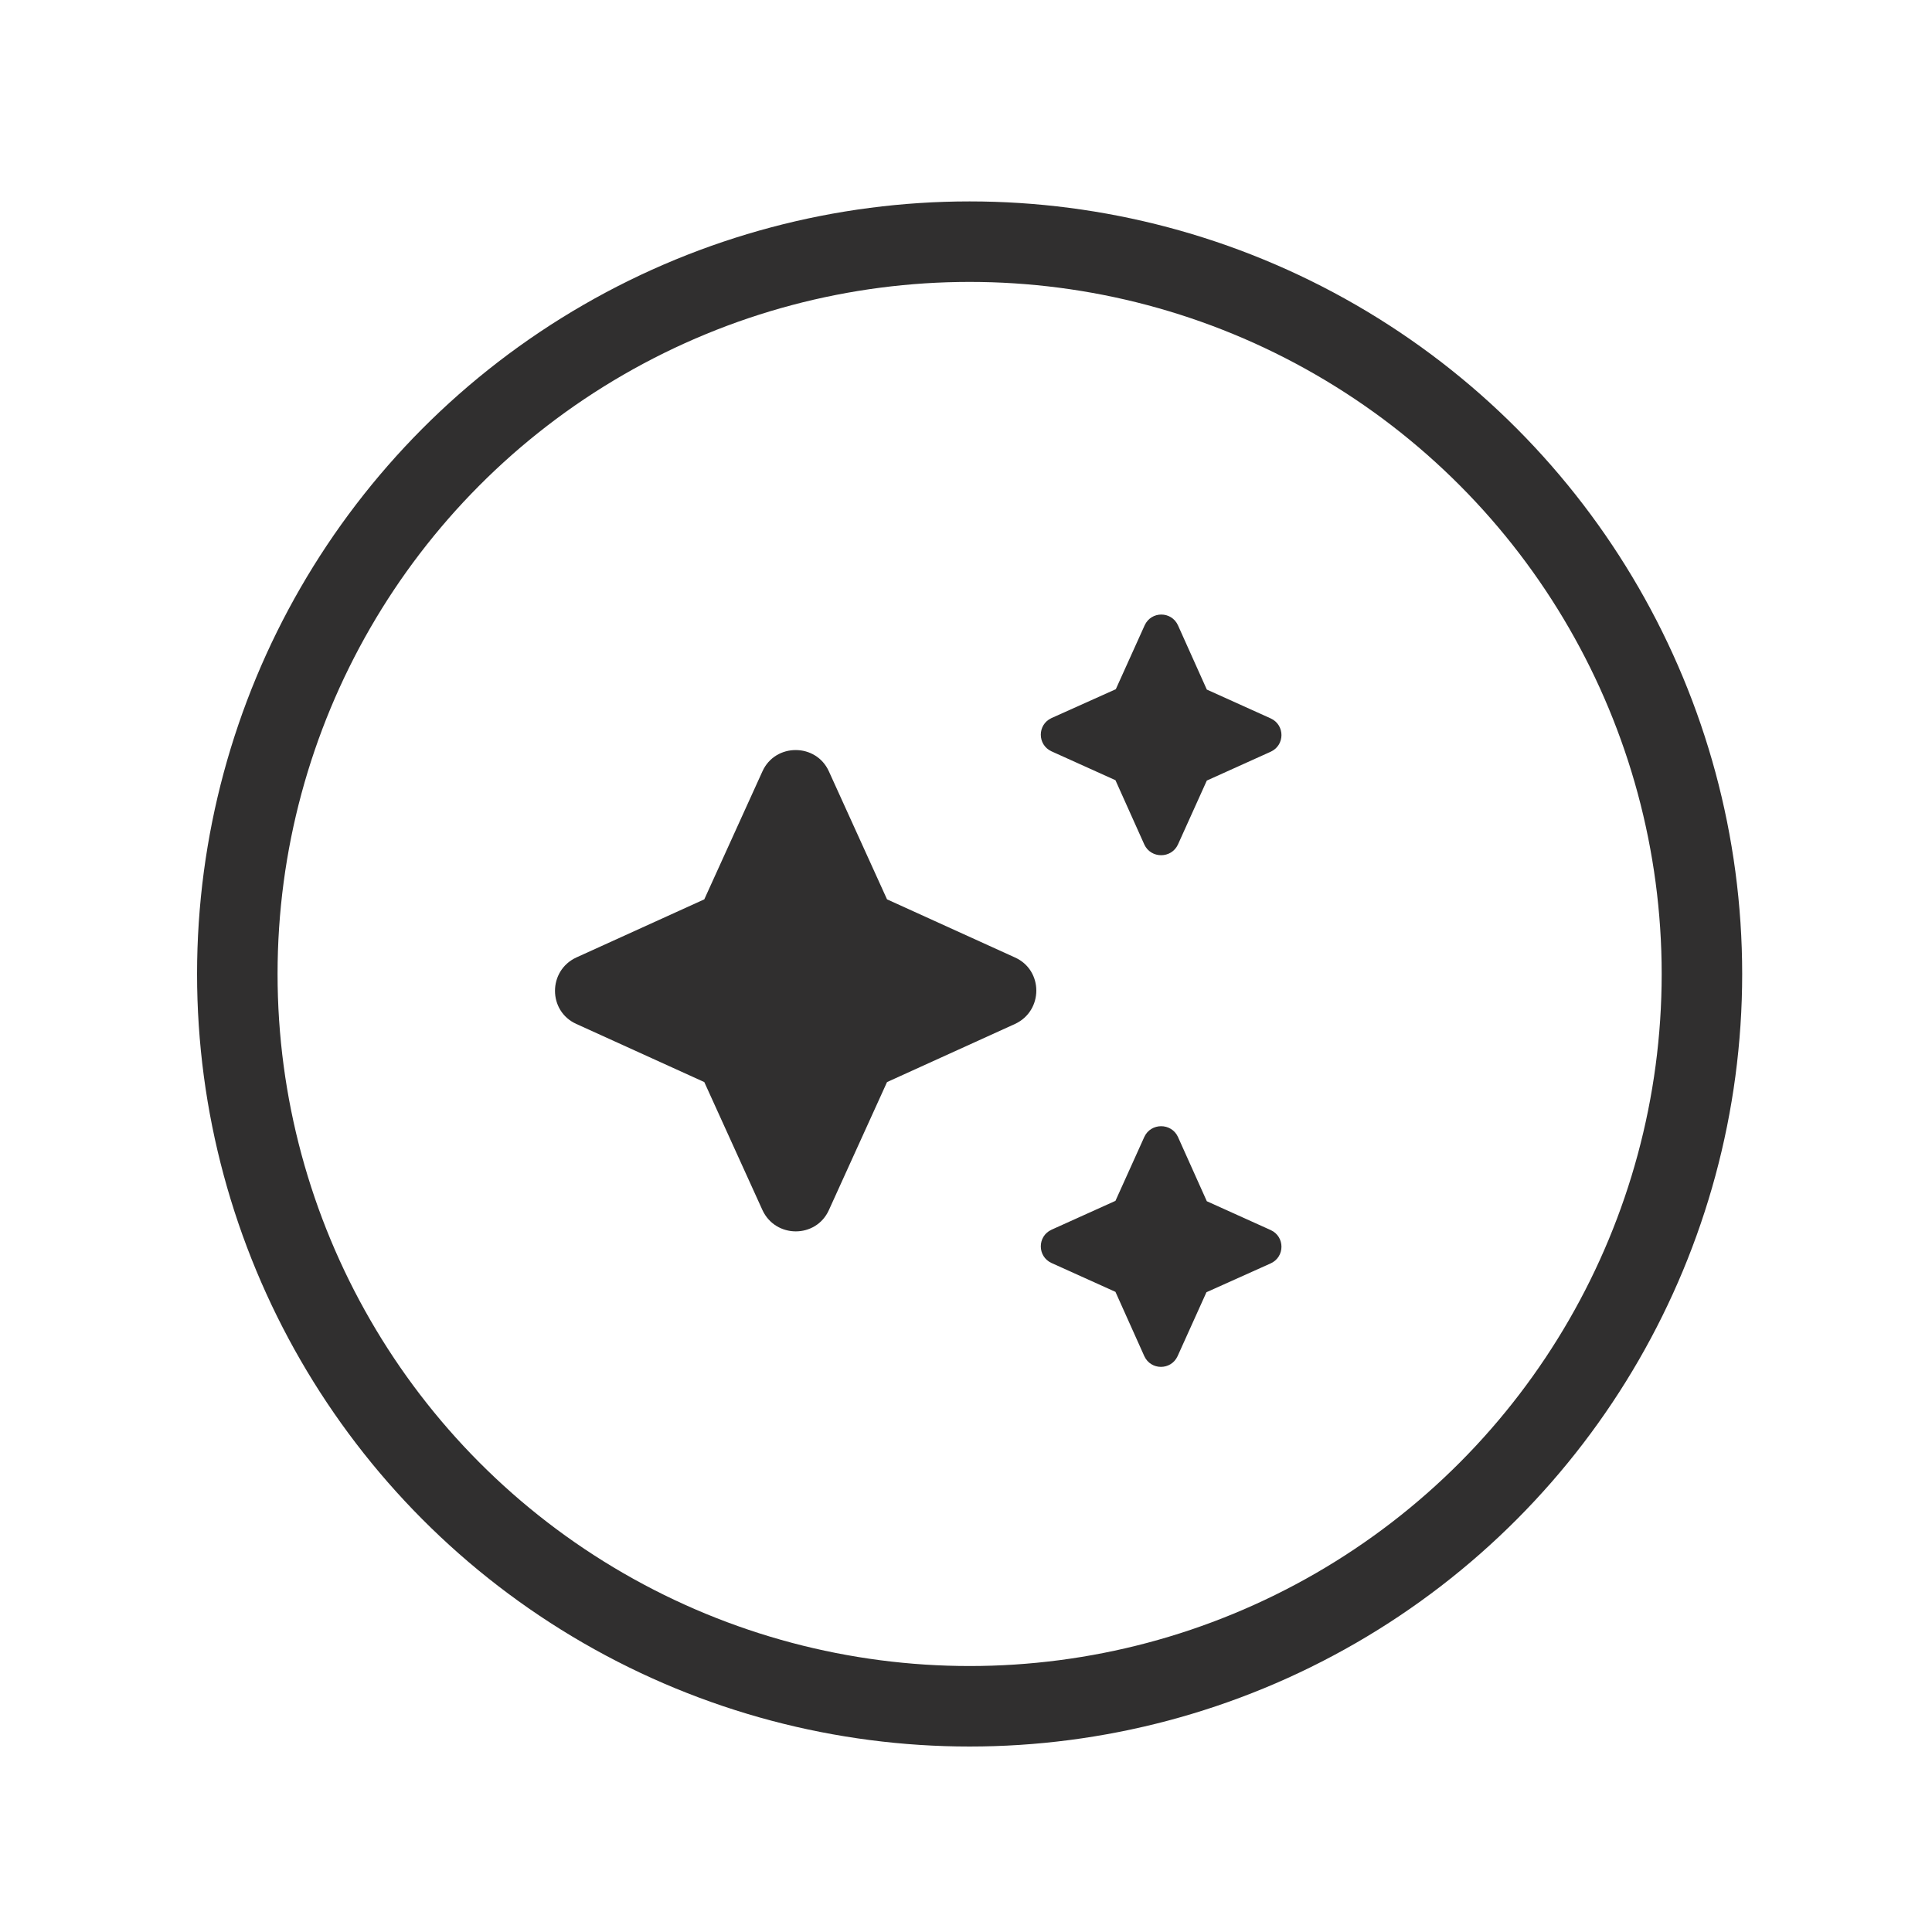 <?xml version="1.0" encoding="UTF-8" standalone="no"?>
<svg
   xmlns:dc="http://purl.org/dc/elements/1.1/"
   xmlns:cc="http://creativecommons.org/ns#"
   xmlns:rdf="http://www.w3.org/1999/02/22-rdf-syntax-ns#"
   xmlns:svg="http://www.w3.org/2000/svg"
   xmlns="http://www.w3.org/2000/svg"
   id="svg14"
   version="1.1"
   fill="#302f2f"
   width="24px"
   viewBox="0 0 24 24"
   height="24px"
   enable-background="new 0 0 24 24">
  <defs
     id="defs18" />
  <circle
     r="9.097"
     cy="12.099"
     cx="12.045"
     id="path830"
     style="opacity:1;fill:none;fill-opacity:1;fill-rule:nonzero;stroke:#302f2f;stroke-width:1;stroke-linecap:round;stroke-miterlimit:4;stroke-dasharray:none;stroke-dashoffset:0;stroke-opacity:1" />
  <g
     transform="translate(-7.871,11.967)"
     id="g1030"
     style="fill:#302f2f">
    <g
       id="g1009">
      <rect
         style="fill:none"
         y="0"
         height="24"
         width="24"
         x="0"
         id="rect1007" />
    </g>
    <g
       transform="matrix(0.454,0,0,0.454,13.669,-5.108)"
       id="g1015">
      <g
         id="g1013">
        <path
           d="M 19.46,8 20.25,6.25 22,5.46 C 22.39,5.28 22.39,4.73 22,4.55 L 20.25,3.76 19.46,2 C 19.28,1.61 18.73,1.61 18.55,2 L 17.76,3.75 16,4.54 c -0.39,0.18 -0.39,0.73 0,0.91 L 17.75,6.24 18.54,8 c 0.18,0.39 0.74,0.39 0.92,0 z M 11.5,9.5 9.91,6 C 9.56,5.22 8.44,5.22 8.09,6 L 6.5,9.5 3,11.09 c -0.78,0.36 -0.78,1.47 0,1.82 L 6.5,14.5 8.09,18 c 0.36,0.78 1.47,0.78 1.82,0 L 11.5,14.5 15,12.91 c 0.78,-0.36 0.78,-1.47 0,-1.82 z M 18.54,16 17.75,17.75 16,18.54 c -0.39,0.18 -0.39,0.73 0,0.91 l 1.75,0.79 0.79,1.76 c 0.18,0.39 0.73,0.39 0.91,0 L 20.24,20.25 22,19.46 c 0.39,-0.18 0.39,-0.73 0,-0.91 L 20.25,17.76 19.46,16 c -0.18,-0.39 -0.74,-0.39 -0.92,0 z"
           id="path1011" />
      </g>
    </g>
  </g>
</svg>
